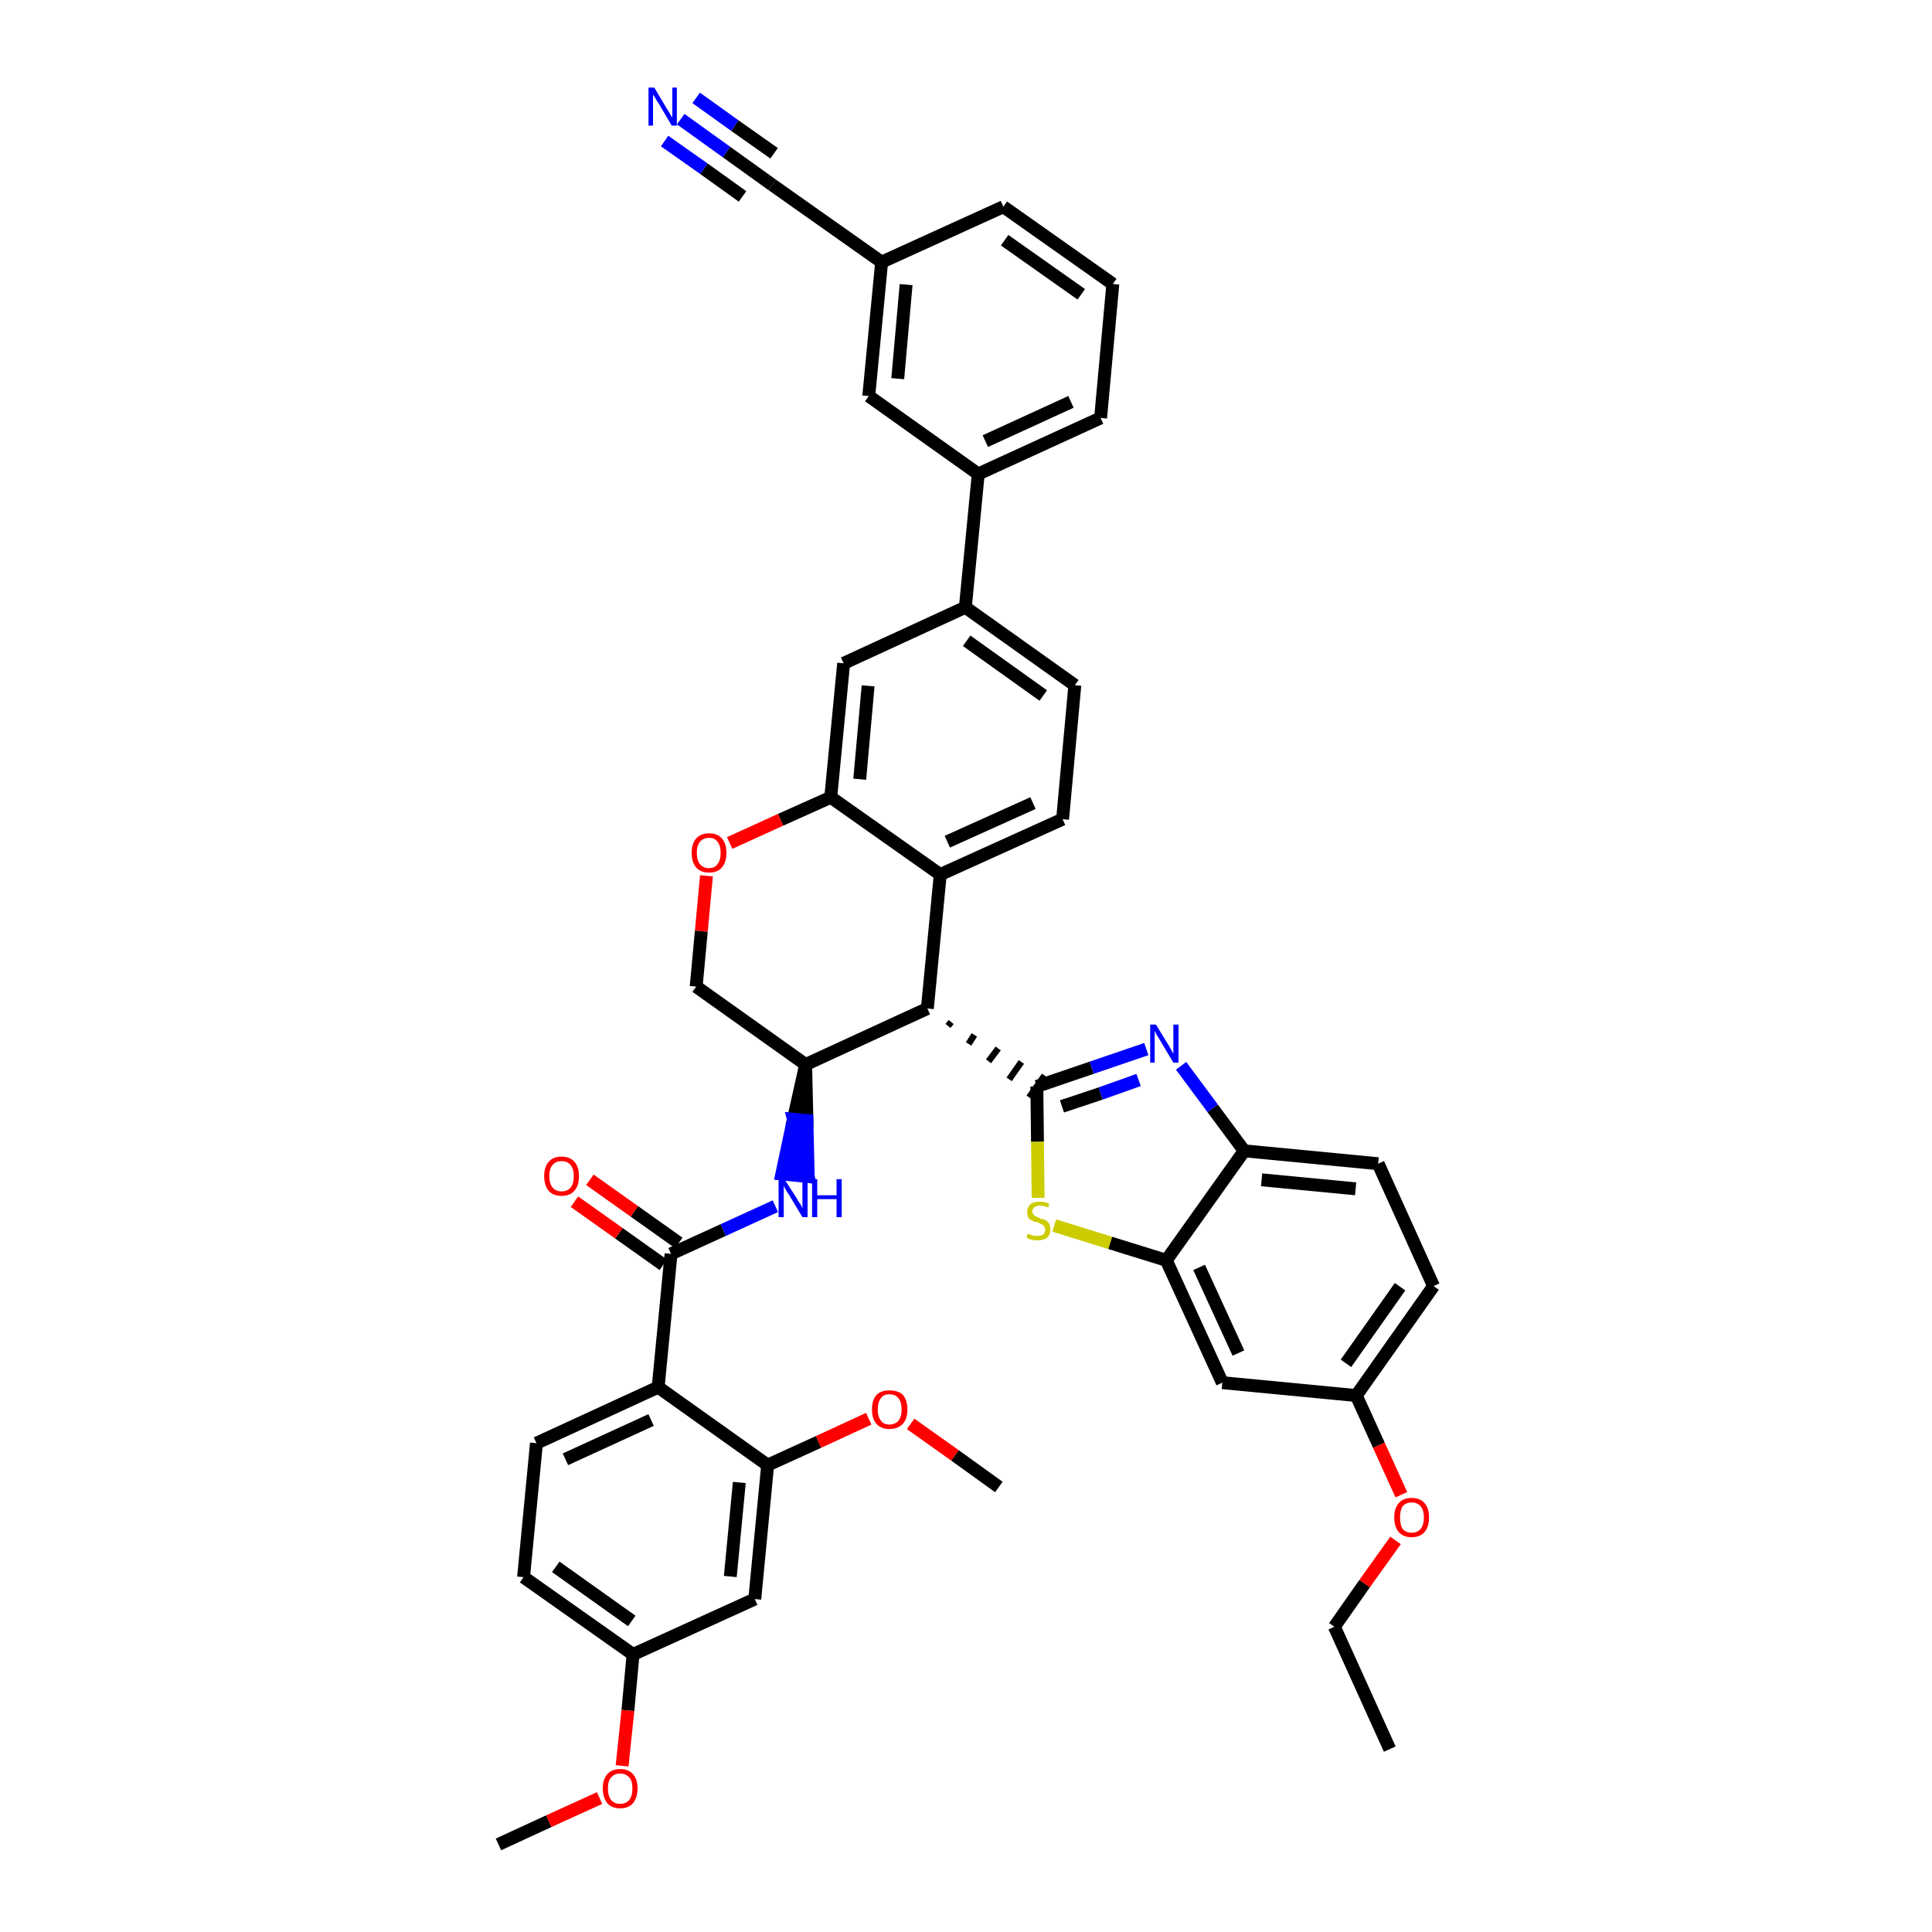 <?xml version='1.0' encoding='iso-8859-1'?>
<svg version='1.1' baseProfile='full'
              xmlns='http://www.w3.org/2000/svg'
                      xmlns:rdkit='http://www.rdkit.org/xml'
                      xmlns:xlink='http://www.w3.org/1999/xlink'
                  xml:space='preserve'
width='300px' height='300px' viewBox='0 0 300 300'>
<!-- END OF HEADER -->
<path class='bond-0 atom-0 atom-1' d='M 215.8,271.6 L 207.2,252.6' style='fill:none;fill-rule:evenodd;stroke:#000000;stroke-width:2.0px;stroke-linecap:butt;stroke-linejoin:miter;stroke-opacity:1' />
<path class='bond-1 atom-1 atom-2' d='M 207.2,252.6 L 211.9,245.9' style='fill:none;fill-rule:evenodd;stroke:#000000;stroke-width:2.0px;stroke-linecap:butt;stroke-linejoin:miter;stroke-opacity:1' />
<path class='bond-1 atom-1 atom-2' d='M 211.9,245.9 L 216.7,239.2' style='fill:none;fill-rule:evenodd;stroke:#FF0000;stroke-width:2.0px;stroke-linecap:butt;stroke-linejoin:miter;stroke-opacity:1' />
<path class='bond-2 atom-2 atom-3' d='M 217.6,232.1 L 214.1,224.4' style='fill:none;fill-rule:evenodd;stroke:#FF0000;stroke-width:2.0px;stroke-linecap:butt;stroke-linejoin:miter;stroke-opacity:1' />
<path class='bond-2 atom-2 atom-3' d='M 214.1,224.4 L 210.6,216.7' style='fill:none;fill-rule:evenodd;stroke:#000000;stroke-width:2.0px;stroke-linecap:butt;stroke-linejoin:miter;stroke-opacity:1' />
<path class='bond-3 atom-3 atom-4' d='M 210.6,216.7 L 222.6,199.7' style='fill:none;fill-rule:evenodd;stroke:#000000;stroke-width:2.0px;stroke-linecap:butt;stroke-linejoin:miter;stroke-opacity:1' />
<path class='bond-3 atom-3 atom-4' d='M 209.0,211.7 L 217.4,199.8' style='fill:none;fill-rule:evenodd;stroke:#000000;stroke-width:2.0px;stroke-linecap:butt;stroke-linejoin:miter;stroke-opacity:1' />
<path class='bond-42 atom-42 atom-3' d='M 189.8,214.7 L 210.6,216.7' style='fill:none;fill-rule:evenodd;stroke:#000000;stroke-width:2.0px;stroke-linecap:butt;stroke-linejoin:miter;stroke-opacity:1' />
<path class='bond-4 atom-4 atom-5' d='M 222.6,199.7 L 214.0,180.7' style='fill:none;fill-rule:evenodd;stroke:#000000;stroke-width:2.0px;stroke-linecap:butt;stroke-linejoin:miter;stroke-opacity:1' />
<path class='bond-5 atom-5 atom-6' d='M 214.0,180.7 L 193.2,178.7' style='fill:none;fill-rule:evenodd;stroke:#000000;stroke-width:2.0px;stroke-linecap:butt;stroke-linejoin:miter;stroke-opacity:1' />
<path class='bond-5 atom-5 atom-6' d='M 210.5,184.6 L 195.9,183.2' style='fill:none;fill-rule:evenodd;stroke:#000000;stroke-width:2.0px;stroke-linecap:butt;stroke-linejoin:miter;stroke-opacity:1' />
<path class='bond-6 atom-6 atom-7' d='M 193.2,178.7 L 188.3,172.1' style='fill:none;fill-rule:evenodd;stroke:#000000;stroke-width:2.0px;stroke-linecap:butt;stroke-linejoin:miter;stroke-opacity:1' />
<path class='bond-6 atom-6 atom-7' d='M 188.3,172.1 L 183.4,165.5' style='fill:none;fill-rule:evenodd;stroke:#0000FF;stroke-width:2.0px;stroke-linecap:butt;stroke-linejoin:miter;stroke-opacity:1' />
<path class='bond-43 atom-41 atom-6' d='M 181.1,195.7 L 193.2,178.7' style='fill:none;fill-rule:evenodd;stroke:#000000;stroke-width:2.0px;stroke-linecap:butt;stroke-linejoin:miter;stroke-opacity:1' />
<path class='bond-7 atom-7 atom-8' d='M 178.0,162.9 L 169.5,165.8' style='fill:none;fill-rule:evenodd;stroke:#0000FF;stroke-width:2.0px;stroke-linecap:butt;stroke-linejoin:miter;stroke-opacity:1' />
<path class='bond-7 atom-7 atom-8' d='M 169.5,165.8 L 161.0,168.7' style='fill:none;fill-rule:evenodd;stroke:#000000;stroke-width:2.0px;stroke-linecap:butt;stroke-linejoin:miter;stroke-opacity:1' />
<path class='bond-7 atom-7 atom-8' d='M 176.8,167.7 L 170.9,169.8' style='fill:none;fill-rule:evenodd;stroke:#0000FF;stroke-width:2.0px;stroke-linecap:butt;stroke-linejoin:miter;stroke-opacity:1' />
<path class='bond-7 atom-7 atom-8' d='M 170.9,169.8 L 164.9,171.8' style='fill:none;fill-rule:evenodd;stroke:#000000;stroke-width:2.0px;stroke-linecap:butt;stroke-linejoin:miter;stroke-opacity:1' />
<path class='bond-8 atom-9 atom-8' d='M 147.2,159.3 L 147.7,158.7' style='fill:none;fill-rule:evenodd;stroke:#000000;stroke-width:1.0px;stroke-linecap:butt;stroke-linejoin:miter;stroke-opacity:1' />
<path class='bond-8 atom-9 atom-8' d='M 150.4,162.1 L 151.3,160.7' style='fill:none;fill-rule:evenodd;stroke:#000000;stroke-width:1.0px;stroke-linecap:butt;stroke-linejoin:miter;stroke-opacity:1' />
<path class='bond-8 atom-9 atom-8' d='M 153.5,164.8 L 155.0,162.8' style='fill:none;fill-rule:evenodd;stroke:#000000;stroke-width:1.0px;stroke-linecap:butt;stroke-linejoin:miter;stroke-opacity:1' />
<path class='bond-8 atom-9 atom-8' d='M 156.7,167.6 L 158.6,164.9' style='fill:none;fill-rule:evenodd;stroke:#000000;stroke-width:1.0px;stroke-linecap:butt;stroke-linejoin:miter;stroke-opacity:1' />
<path class='bond-8 atom-9 atom-8' d='M 159.8,170.4 L 162.2,167.0' style='fill:none;fill-rule:evenodd;stroke:#000000;stroke-width:1.0px;stroke-linecap:butt;stroke-linejoin:miter;stroke-opacity:1' />
<path class='bond-39 atom-8 atom-40' d='M 161.0,168.7 L 161.1,177.3' style='fill:none;fill-rule:evenodd;stroke:#000000;stroke-width:2.0px;stroke-linecap:butt;stroke-linejoin:miter;stroke-opacity:1' />
<path class='bond-39 atom-8 atom-40' d='M 161.1,177.3 L 161.2,186.0' style='fill:none;fill-rule:evenodd;stroke:#CCCC00;stroke-width:2.0px;stroke-linecap:butt;stroke-linejoin:miter;stroke-opacity:1' />
<path class='bond-9 atom-9 atom-10' d='M 144.0,156.6 L 146.0,135.8' style='fill:none;fill-rule:evenodd;stroke:#000000;stroke-width:2.0px;stroke-linecap:butt;stroke-linejoin:miter;stroke-opacity:1' />
<path class='bond-44 atom-26 atom-9' d='M 125.1,165.3 L 144.0,156.6' style='fill:none;fill-rule:evenodd;stroke:#000000;stroke-width:2.0px;stroke-linecap:butt;stroke-linejoin:miter;stroke-opacity:1' />
<path class='bond-10 atom-10 atom-11' d='M 146.0,135.8 L 165.0,127.2' style='fill:none;fill-rule:evenodd;stroke:#000000;stroke-width:2.0px;stroke-linecap:butt;stroke-linejoin:miter;stroke-opacity:1' />
<path class='bond-10 atom-10 atom-11' d='M 147.1,130.7 L 160.4,124.7' style='fill:none;fill-rule:evenodd;stroke:#000000;stroke-width:2.0px;stroke-linecap:butt;stroke-linejoin:miter;stroke-opacity:1' />
<path class='bond-46 atom-23 atom-10' d='M 129.0,123.8 L 146.0,135.8' style='fill:none;fill-rule:evenodd;stroke:#000000;stroke-width:2.0px;stroke-linecap:butt;stroke-linejoin:miter;stroke-opacity:1' />
<path class='bond-11 atom-11 atom-12' d='M 165.0,127.2 L 166.9,106.4' style='fill:none;fill-rule:evenodd;stroke:#000000;stroke-width:2.0px;stroke-linecap:butt;stroke-linejoin:miter;stroke-opacity:1' />
<path class='bond-12 atom-12 atom-13' d='M 166.9,106.4 L 149.9,94.3' style='fill:none;fill-rule:evenodd;stroke:#000000;stroke-width:2.0px;stroke-linecap:butt;stroke-linejoin:miter;stroke-opacity:1' />
<path class='bond-12 atom-12 atom-13' d='M 162.0,108.0 L 150.1,99.5' style='fill:none;fill-rule:evenodd;stroke:#000000;stroke-width:2.0px;stroke-linecap:butt;stroke-linejoin:miter;stroke-opacity:1' />
<path class='bond-13 atom-13 atom-14' d='M 149.9,94.3 L 151.9,73.6' style='fill:none;fill-rule:evenodd;stroke:#000000;stroke-width:2.0px;stroke-linecap:butt;stroke-linejoin:miter;stroke-opacity:1' />
<path class='bond-21 atom-13 atom-22' d='M 149.9,94.3 L 131.0,103.0' style='fill:none;fill-rule:evenodd;stroke:#000000;stroke-width:2.0px;stroke-linecap:butt;stroke-linejoin:miter;stroke-opacity:1' />
<path class='bond-14 atom-14 atom-15' d='M 151.9,73.6 L 170.9,64.9' style='fill:none;fill-rule:evenodd;stroke:#000000;stroke-width:2.0px;stroke-linecap:butt;stroke-linejoin:miter;stroke-opacity:1' />
<path class='bond-14 atom-14 atom-15' d='M 153.0,68.5 L 166.3,62.4' style='fill:none;fill-rule:evenodd;stroke:#000000;stroke-width:2.0px;stroke-linecap:butt;stroke-linejoin:miter;stroke-opacity:1' />
<path class='bond-47 atom-21 atom-14' d='M 134.9,61.5 L 151.9,73.6' style='fill:none;fill-rule:evenodd;stroke:#000000;stroke-width:2.0px;stroke-linecap:butt;stroke-linejoin:miter;stroke-opacity:1' />
<path class='bond-15 atom-15 atom-16' d='M 170.9,64.9 L 172.8,44.1' style='fill:none;fill-rule:evenodd;stroke:#000000;stroke-width:2.0px;stroke-linecap:butt;stroke-linejoin:miter;stroke-opacity:1' />
<path class='bond-16 atom-16 atom-17' d='M 172.8,44.1 L 155.8,32.1' style='fill:none;fill-rule:evenodd;stroke:#000000;stroke-width:2.0px;stroke-linecap:butt;stroke-linejoin:miter;stroke-opacity:1' />
<path class='bond-16 atom-16 atom-17' d='M 167.9,45.7 L 156.0,37.3' style='fill:none;fill-rule:evenodd;stroke:#000000;stroke-width:2.0px;stroke-linecap:butt;stroke-linejoin:miter;stroke-opacity:1' />
<path class='bond-17 atom-17 atom-18' d='M 155.8,32.1 L 136.9,40.7' style='fill:none;fill-rule:evenodd;stroke:#000000;stroke-width:2.0px;stroke-linecap:butt;stroke-linejoin:miter;stroke-opacity:1' />
<path class='bond-18 atom-18 atom-19' d='M 136.9,40.7 L 119.9,28.7' style='fill:none;fill-rule:evenodd;stroke:#000000;stroke-width:2.0px;stroke-linecap:butt;stroke-linejoin:miter;stroke-opacity:1' />
<path class='bond-20 atom-18 atom-21' d='M 136.9,40.7 L 134.9,61.5' style='fill:none;fill-rule:evenodd;stroke:#000000;stroke-width:2.0px;stroke-linecap:butt;stroke-linejoin:miter;stroke-opacity:1' />
<path class='bond-20 atom-18 atom-21' d='M 140.7,44.2 L 139.4,58.8' style='fill:none;fill-rule:evenodd;stroke:#000000;stroke-width:2.0px;stroke-linecap:butt;stroke-linejoin:miter;stroke-opacity:1' />
<path class='bond-19 atom-19 atom-20' d='M 119.9,28.7 L 112.8,23.6' style='fill:none;fill-rule:evenodd;stroke:#000000;stroke-width:2.0px;stroke-linecap:butt;stroke-linejoin:miter;stroke-opacity:1' />
<path class='bond-19 atom-19 atom-20' d='M 112.8,23.6 L 105.7,18.5' style='fill:none;fill-rule:evenodd;stroke:#0000FF;stroke-width:2.0px;stroke-linecap:butt;stroke-linejoin:miter;stroke-opacity:1' />
<path class='bond-19 atom-19 atom-20' d='M 120.2,23.8 L 114.1,19.5' style='fill:none;fill-rule:evenodd;stroke:#000000;stroke-width:2.0px;stroke-linecap:butt;stroke-linejoin:miter;stroke-opacity:1' />
<path class='bond-19 atom-19 atom-20' d='M 114.1,19.5 L 108.1,15.2' style='fill:none;fill-rule:evenodd;stroke:#0000FF;stroke-width:2.0px;stroke-linecap:butt;stroke-linejoin:miter;stroke-opacity:1' />
<path class='bond-19 atom-19 atom-20' d='M 115.3,30.5 L 109.3,26.2' style='fill:none;fill-rule:evenodd;stroke:#000000;stroke-width:2.0px;stroke-linecap:butt;stroke-linejoin:miter;stroke-opacity:1' />
<path class='bond-19 atom-19 atom-20' d='M 109.3,26.2 L 103.2,21.9' style='fill:none;fill-rule:evenodd;stroke:#0000FF;stroke-width:2.0px;stroke-linecap:butt;stroke-linejoin:miter;stroke-opacity:1' />
<path class='bond-22 atom-22 atom-23' d='M 131.0,103.0 L 129.0,123.8' style='fill:none;fill-rule:evenodd;stroke:#000000;stroke-width:2.0px;stroke-linecap:butt;stroke-linejoin:miter;stroke-opacity:1' />
<path class='bond-22 atom-22 atom-23' d='M 134.8,106.5 L 133.5,121.0' style='fill:none;fill-rule:evenodd;stroke:#000000;stroke-width:2.0px;stroke-linecap:butt;stroke-linejoin:miter;stroke-opacity:1' />
<path class='bond-23 atom-23 atom-24' d='M 129.0,123.8 L 121.2,127.3' style='fill:none;fill-rule:evenodd;stroke:#000000;stroke-width:2.0px;stroke-linecap:butt;stroke-linejoin:miter;stroke-opacity:1' />
<path class='bond-23 atom-23 atom-24' d='M 121.2,127.3 L 113.3,130.9' style='fill:none;fill-rule:evenodd;stroke:#FF0000;stroke-width:2.0px;stroke-linecap:butt;stroke-linejoin:miter;stroke-opacity:1' />
<path class='bond-24 atom-24 atom-25' d='M 109.7,136.0 L 108.9,144.6' style='fill:none;fill-rule:evenodd;stroke:#FF0000;stroke-width:2.0px;stroke-linecap:butt;stroke-linejoin:miter;stroke-opacity:1' />
<path class='bond-24 atom-24 atom-25' d='M 108.9,144.6 L 108.1,153.2' style='fill:none;fill-rule:evenodd;stroke:#000000;stroke-width:2.0px;stroke-linecap:butt;stroke-linejoin:miter;stroke-opacity:1' />
<path class='bond-25 atom-25 atom-26' d='M 108.1,153.2 L 125.1,165.3' style='fill:none;fill-rule:evenodd;stroke:#000000;stroke-width:2.0px;stroke-linecap:butt;stroke-linejoin:miter;stroke-opacity:1' />
<path class='bond-26 atom-26 atom-27' d='M 125.1,165.3 L 123.2,173.8 L 125.3,174.0 Z' style='fill:#000000;fill-rule:evenodd;fill-opacity:1;stroke:#000000;stroke-width:2.0px;stroke-linecap:butt;stroke-linejoin:miter;stroke-opacity:1;' />
<path class='bond-26 atom-26 atom-27' d='M 123.2,173.8 L 125.5,182.7 L 121.4,182.3 Z' style='fill:#0000FF;fill-rule:evenodd;fill-opacity:1;stroke:#0000FF;stroke-width:2.0px;stroke-linecap:butt;stroke-linejoin:miter;stroke-opacity:1;' />
<path class='bond-26 atom-26 atom-27' d='M 123.2,173.8 L 125.3,174.0 L 125.5,182.7 Z' style='fill:#0000FF;fill-rule:evenodd;fill-opacity:1;stroke:#0000FF;stroke-width:2.0px;stroke-linecap:butt;stroke-linejoin:miter;stroke-opacity:1;' />
<path class='bond-27 atom-27 atom-28' d='M 120.4,187.3 L 112.3,191.0' style='fill:none;fill-rule:evenodd;stroke:#0000FF;stroke-width:2.0px;stroke-linecap:butt;stroke-linejoin:miter;stroke-opacity:1' />
<path class='bond-27 atom-27 atom-28' d='M 112.3,191.0 L 104.2,194.7' style='fill:none;fill-rule:evenodd;stroke:#000000;stroke-width:2.0px;stroke-linecap:butt;stroke-linejoin:miter;stroke-opacity:1' />
<path class='bond-28 atom-28 atom-29' d='M 105.4,193.0 L 98.5,188.1' style='fill:none;fill-rule:evenodd;stroke:#000000;stroke-width:2.0px;stroke-linecap:butt;stroke-linejoin:miter;stroke-opacity:1' />
<path class='bond-28 atom-28 atom-29' d='M 98.5,188.1 L 91.6,183.2' style='fill:none;fill-rule:evenodd;stroke:#FF0000;stroke-width:2.0px;stroke-linecap:butt;stroke-linejoin:miter;stroke-opacity:1' />
<path class='bond-28 atom-28 atom-29' d='M 103.0,196.4 L 96.1,191.5' style='fill:none;fill-rule:evenodd;stroke:#000000;stroke-width:2.0px;stroke-linecap:butt;stroke-linejoin:miter;stroke-opacity:1' />
<path class='bond-28 atom-28 atom-29' d='M 96.1,191.5 L 89.2,186.6' style='fill:none;fill-rule:evenodd;stroke:#FF0000;stroke-width:2.0px;stroke-linecap:butt;stroke-linejoin:miter;stroke-opacity:1' />
<path class='bond-29 atom-28 atom-30' d='M 104.2,194.7 L 102.2,215.4' style='fill:none;fill-rule:evenodd;stroke:#000000;stroke-width:2.0px;stroke-linecap:butt;stroke-linejoin:miter;stroke-opacity:1' />
<path class='bond-30 atom-30 atom-31' d='M 102.2,215.4 L 83.3,224.1' style='fill:none;fill-rule:evenodd;stroke:#000000;stroke-width:2.0px;stroke-linecap:butt;stroke-linejoin:miter;stroke-opacity:1' />
<path class='bond-30 atom-30 atom-31' d='M 101.1,220.5 L 87.8,226.6' style='fill:none;fill-rule:evenodd;stroke:#000000;stroke-width:2.0px;stroke-linecap:butt;stroke-linejoin:miter;stroke-opacity:1' />
<path class='bond-45 atom-37 atom-30' d='M 119.2,227.5 L 102.2,215.4' style='fill:none;fill-rule:evenodd;stroke:#000000;stroke-width:2.0px;stroke-linecap:butt;stroke-linejoin:miter;stroke-opacity:1' />
<path class='bond-31 atom-31 atom-32' d='M 83.3,224.1 L 81.3,244.9' style='fill:none;fill-rule:evenodd;stroke:#000000;stroke-width:2.0px;stroke-linecap:butt;stroke-linejoin:miter;stroke-opacity:1' />
<path class='bond-32 atom-32 atom-33' d='M 81.3,244.9 L 98.3,256.9' style='fill:none;fill-rule:evenodd;stroke:#000000;stroke-width:2.0px;stroke-linecap:butt;stroke-linejoin:miter;stroke-opacity:1' />
<path class='bond-32 atom-32 atom-33' d='M 86.3,243.3 L 98.1,251.7' style='fill:none;fill-rule:evenodd;stroke:#000000;stroke-width:2.0px;stroke-linecap:butt;stroke-linejoin:miter;stroke-opacity:1' />
<path class='bond-33 atom-33 atom-34' d='M 98.3,256.9 L 97.5,265.6' style='fill:none;fill-rule:evenodd;stroke:#000000;stroke-width:2.0px;stroke-linecap:butt;stroke-linejoin:miter;stroke-opacity:1' />
<path class='bond-33 atom-33 atom-34' d='M 97.5,265.6 L 96.6,274.2' style='fill:none;fill-rule:evenodd;stroke:#FF0000;stroke-width:2.0px;stroke-linecap:butt;stroke-linejoin:miter;stroke-opacity:1' />
<path class='bond-35 atom-33 atom-36' d='M 98.3,256.9 L 117.2,248.3' style='fill:none;fill-rule:evenodd;stroke:#000000;stroke-width:2.0px;stroke-linecap:butt;stroke-linejoin:miter;stroke-opacity:1' />
<path class='bond-34 atom-34 atom-35' d='M 93.1,279.2 L 85.2,282.8' style='fill:none;fill-rule:evenodd;stroke:#FF0000;stroke-width:2.0px;stroke-linecap:butt;stroke-linejoin:miter;stroke-opacity:1' />
<path class='bond-34 atom-34 atom-35' d='M 85.2,282.8 L 77.4,286.4' style='fill:none;fill-rule:evenodd;stroke:#000000;stroke-width:2.0px;stroke-linecap:butt;stroke-linejoin:miter;stroke-opacity:1' />
<path class='bond-36 atom-36 atom-37' d='M 117.2,248.3 L 119.2,227.5' style='fill:none;fill-rule:evenodd;stroke:#000000;stroke-width:2.0px;stroke-linecap:butt;stroke-linejoin:miter;stroke-opacity:1' />
<path class='bond-36 atom-36 atom-37' d='M 113.4,244.8 L 114.8,230.2' style='fill:none;fill-rule:evenodd;stroke:#000000;stroke-width:2.0px;stroke-linecap:butt;stroke-linejoin:miter;stroke-opacity:1' />
<path class='bond-37 atom-37 atom-38' d='M 119.2,227.5 L 127.1,223.9' style='fill:none;fill-rule:evenodd;stroke:#000000;stroke-width:2.0px;stroke-linecap:butt;stroke-linejoin:miter;stroke-opacity:1' />
<path class='bond-37 atom-37 atom-38' d='M 127.1,223.9 L 134.9,220.3' style='fill:none;fill-rule:evenodd;stroke:#FF0000;stroke-width:2.0px;stroke-linecap:butt;stroke-linejoin:miter;stroke-opacity:1' />
<path class='bond-38 atom-38 atom-39' d='M 141.4,221.1 L 148.3,226.0' style='fill:none;fill-rule:evenodd;stroke:#FF0000;stroke-width:2.0px;stroke-linecap:butt;stroke-linejoin:miter;stroke-opacity:1' />
<path class='bond-38 atom-38 atom-39' d='M 148.3,226.0 L 155.1,230.9' style='fill:none;fill-rule:evenodd;stroke:#000000;stroke-width:2.0px;stroke-linecap:butt;stroke-linejoin:miter;stroke-opacity:1' />
<path class='bond-40 atom-40 atom-41' d='M 163.7,190.3 L 172.4,193.0' style='fill:none;fill-rule:evenodd;stroke:#CCCC00;stroke-width:2.0px;stroke-linecap:butt;stroke-linejoin:miter;stroke-opacity:1' />
<path class='bond-40 atom-40 atom-41' d='M 172.4,193.0 L 181.1,195.7' style='fill:none;fill-rule:evenodd;stroke:#000000;stroke-width:2.0px;stroke-linecap:butt;stroke-linejoin:miter;stroke-opacity:1' />
<path class='bond-41 atom-41 atom-42' d='M 181.1,195.7 L 189.8,214.7' style='fill:none;fill-rule:evenodd;stroke:#000000;stroke-width:2.0px;stroke-linecap:butt;stroke-linejoin:miter;stroke-opacity:1' />
<path class='bond-41 atom-41 atom-42' d='M 186.2,196.8 L 192.3,210.1' style='fill:none;fill-rule:evenodd;stroke:#000000;stroke-width:2.0px;stroke-linecap:butt;stroke-linejoin:miter;stroke-opacity:1' />
<path  class='atom-2' d='M 216.5 235.6
Q 216.5 234.2, 217.2 233.4
Q 217.9 232.6, 219.2 232.6
Q 220.5 232.6, 221.2 233.4
Q 221.9 234.2, 221.9 235.6
Q 221.9 237.1, 221.2 237.9
Q 220.5 238.7, 219.2 238.7
Q 217.9 238.7, 217.2 237.9
Q 216.5 237.1, 216.5 235.6
M 219.2 238.0
Q 220.1 238.0, 220.6 237.4
Q 221.1 236.8, 221.1 235.6
Q 221.1 234.5, 220.6 233.9
Q 220.1 233.3, 219.2 233.3
Q 218.3 233.3, 217.8 233.9
Q 217.4 234.5, 217.4 235.6
Q 217.4 236.8, 217.8 237.4
Q 218.3 238.0, 219.2 238.0
' fill='#FF0000'/>
<path  class='atom-7' d='M 179.5 159.1
L 181.4 162.2
Q 181.6 162.5, 181.9 163.1
Q 182.2 163.6, 182.2 163.6
L 182.2 159.1
L 183.0 159.1
L 183.0 165.0
L 182.2 165.0
L 180.1 161.5
Q 179.9 161.1, 179.6 160.7
Q 179.4 160.2, 179.3 160.1
L 179.3 165.0
L 178.6 165.0
L 178.6 159.1
L 179.5 159.1
' fill='#0000FF'/>
<path  class='atom-20' d='M 101.6 13.6
L 103.5 16.8
Q 103.7 17.1, 104.0 17.6
Q 104.3 18.2, 104.4 18.2
L 104.4 13.6
L 105.1 13.6
L 105.1 19.5
L 104.3 19.5
L 102.3 16.1
Q 102.0 15.7, 101.8 15.3
Q 101.5 14.8, 101.4 14.7
L 101.4 19.5
L 100.7 19.5
L 100.7 13.6
L 101.6 13.6
' fill='#0000FF'/>
<path  class='atom-24' d='M 107.4 132.4
Q 107.4 131.0, 108.1 130.2
Q 108.8 129.4, 110.1 129.4
Q 111.4 129.4, 112.1 130.2
Q 112.8 131.0, 112.8 132.4
Q 112.8 133.9, 112.1 134.7
Q 111.4 135.5, 110.1 135.5
Q 108.8 135.5, 108.1 134.7
Q 107.4 133.9, 107.4 132.4
M 110.1 134.8
Q 111.0 134.8, 111.4 134.2
Q 111.9 133.6, 111.9 132.4
Q 111.9 131.3, 111.4 130.7
Q 111.0 130.1, 110.1 130.1
Q 109.2 130.1, 108.7 130.7
Q 108.2 131.3, 108.2 132.4
Q 108.2 133.6, 108.7 134.2
Q 109.2 134.8, 110.1 134.8
' fill='#FF0000'/>
<path  class='atom-27' d='M 121.8 183.1
L 123.8 186.2
Q 123.9 186.5, 124.3 187.0
Q 124.6 187.6, 124.6 187.6
L 124.6 183.1
L 125.4 183.1
L 125.4 189.0
L 124.6 189.0
L 122.5 185.5
Q 122.2 185.1, 122.0 184.7
Q 121.7 184.2, 121.7 184.1
L 121.7 189.0
L 120.9 189.0
L 120.9 183.1
L 121.8 183.1
' fill='#0000FF'/>
<path  class='atom-27' d='M 126.1 183.1
L 126.9 183.1
L 126.9 185.6
L 129.9 185.6
L 129.9 183.1
L 130.7 183.1
L 130.7 189.0
L 129.9 189.0
L 129.9 186.2
L 126.9 186.2
L 126.9 189.0
L 126.1 189.0
L 126.1 183.1
' fill='#0000FF'/>
<path  class='atom-29' d='M 84.5 182.6
Q 84.5 181.2, 85.2 180.4
Q 85.9 179.6, 87.2 179.6
Q 88.5 179.6, 89.2 180.4
Q 89.9 181.2, 89.9 182.6
Q 89.9 184.1, 89.2 184.9
Q 88.5 185.7, 87.2 185.7
Q 85.9 185.7, 85.2 184.9
Q 84.5 184.1, 84.5 182.6
M 87.2 185.0
Q 88.1 185.0, 88.6 184.4
Q 89.1 183.8, 89.1 182.6
Q 89.1 181.5, 88.6 180.9
Q 88.1 180.3, 87.2 180.3
Q 86.3 180.3, 85.8 180.9
Q 85.3 181.5, 85.3 182.6
Q 85.3 183.8, 85.8 184.4
Q 86.3 185.0, 87.2 185.0
' fill='#FF0000'/>
<path  class='atom-34' d='M 93.6 277.7
Q 93.6 276.3, 94.3 275.5
Q 95.0 274.7, 96.3 274.7
Q 97.6 274.7, 98.3 275.5
Q 99.0 276.3, 99.0 277.7
Q 99.0 279.1, 98.3 280.0
Q 97.6 280.8, 96.3 280.8
Q 95.0 280.8, 94.3 280.0
Q 93.6 279.1, 93.6 277.7
M 96.3 280.1
Q 97.2 280.1, 97.7 279.5
Q 98.2 278.9, 98.2 277.7
Q 98.2 276.5, 97.7 276.0
Q 97.2 275.4, 96.3 275.4
Q 95.4 275.4, 94.9 276.0
Q 94.4 276.5, 94.4 277.7
Q 94.4 278.9, 94.9 279.5
Q 95.4 280.1, 96.3 280.1
' fill='#FF0000'/>
<path  class='atom-38' d='M 135.4 218.9
Q 135.4 217.4, 136.1 216.6
Q 136.8 215.9, 138.1 215.9
Q 139.5 215.9, 140.2 216.6
Q 140.9 217.4, 140.9 218.9
Q 140.9 220.3, 140.2 221.1
Q 139.4 221.9, 138.1 221.9
Q 136.8 221.9, 136.1 221.1
Q 135.4 220.3, 135.4 218.9
M 138.1 221.2
Q 139.0 221.2, 139.5 220.6
Q 140.0 220.0, 140.0 218.9
Q 140.0 217.7, 139.5 217.1
Q 139.0 216.5, 138.1 216.5
Q 137.2 216.5, 136.8 217.1
Q 136.3 217.7, 136.3 218.9
Q 136.3 220.0, 136.8 220.6
Q 137.2 221.2, 138.1 221.2
' fill='#FF0000'/>
<path  class='atom-40' d='M 159.6 191.5
Q 159.6 191.6, 159.9 191.7
Q 160.2 191.8, 160.5 191.9
Q 160.8 191.9, 161.1 191.9
Q 161.7 191.9, 162.0 191.7
Q 162.3 191.4, 162.3 190.9
Q 162.3 190.6, 162.1 190.4
Q 162.0 190.2, 161.7 190.1
Q 161.5 190.0, 161.1 189.8
Q 160.5 189.7, 160.2 189.5
Q 159.9 189.4, 159.7 189.1
Q 159.5 188.8, 159.5 188.2
Q 159.5 187.5, 160.0 187.0
Q 160.5 186.6, 161.5 186.6
Q 162.2 186.6, 162.9 186.9
L 162.8 187.5
Q 162.0 187.2, 161.5 187.2
Q 160.9 187.2, 160.6 187.5
Q 160.3 187.7, 160.3 188.1
Q 160.3 188.4, 160.5 188.6
Q 160.6 188.8, 160.9 188.9
Q 161.1 189.0, 161.5 189.2
Q 162.0 189.3, 162.4 189.5
Q 162.7 189.7, 162.9 190.0
Q 163.1 190.3, 163.1 190.9
Q 163.1 191.7, 162.6 192.2
Q 162.0 192.6, 161.1 192.6
Q 160.6 192.6, 160.2 192.5
Q 159.8 192.4, 159.4 192.2
L 159.6 191.5
' fill='#CCCC00'/>
</svg>
